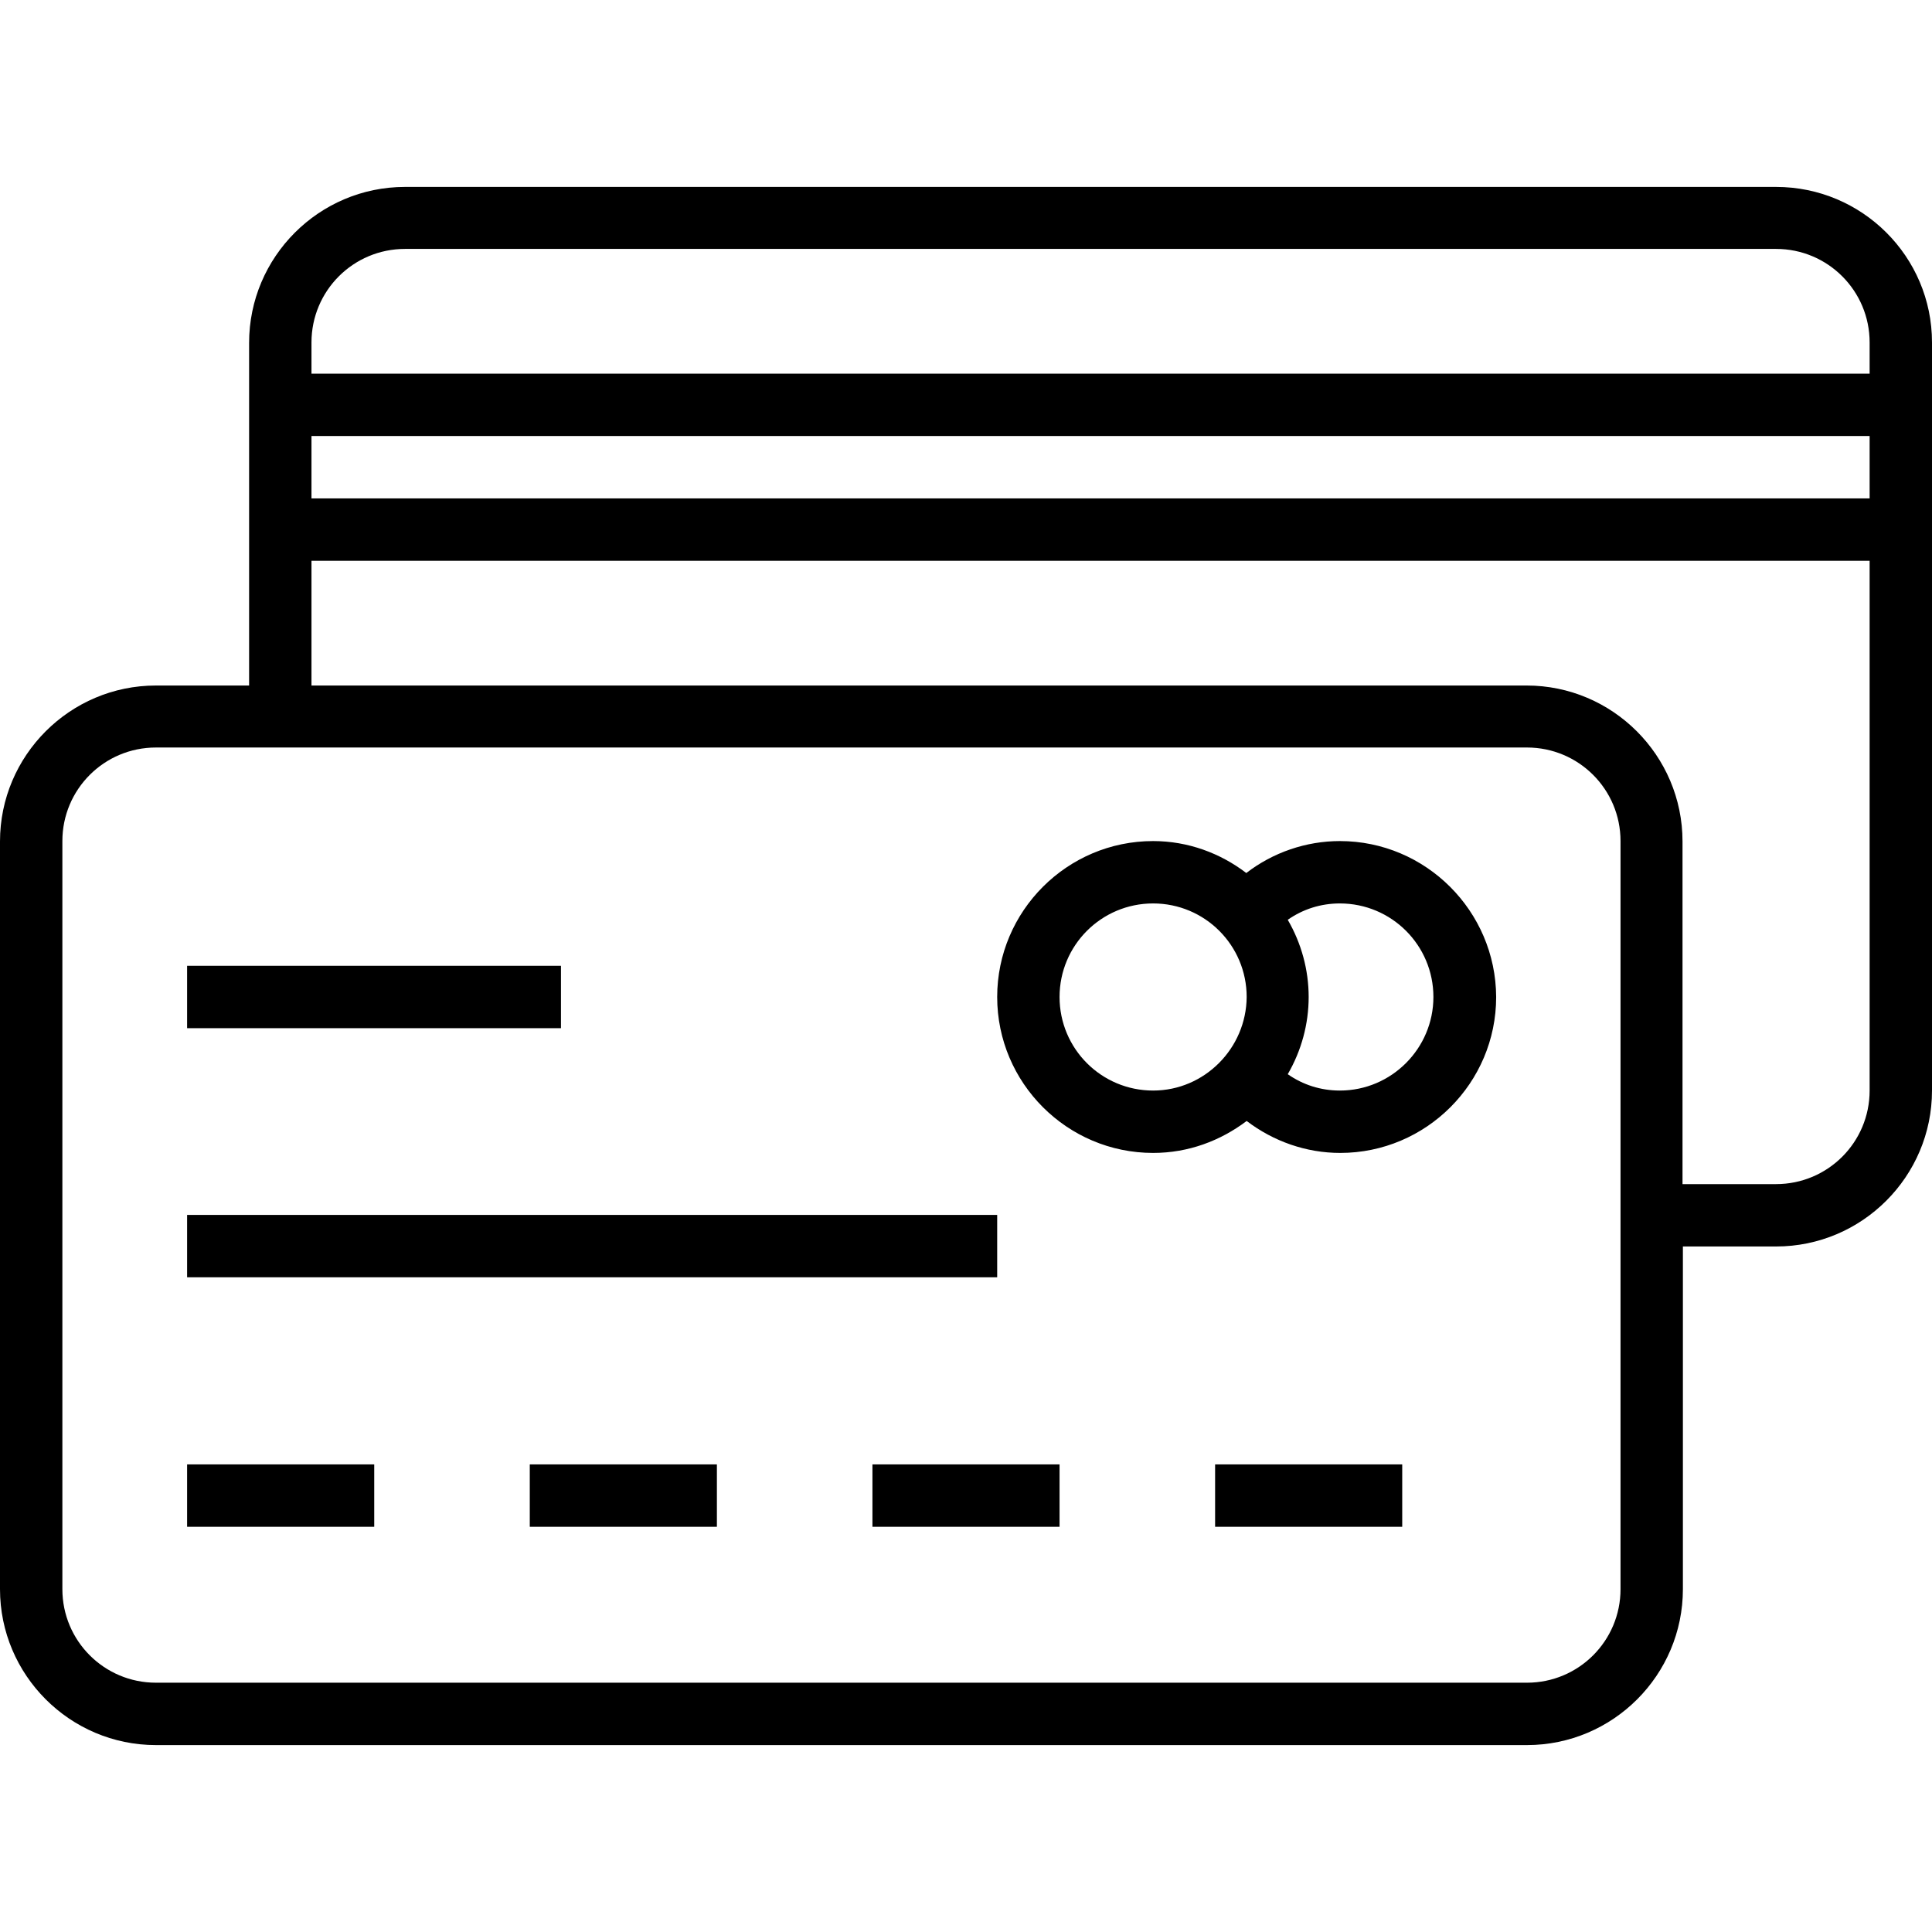 <?xml version="1.0" encoding="iso-8859-1"?>
<!-- Generator: Adobe Illustrator 19.0.0, SVG Export Plug-In . SVG Version: 6.00 Build 0)  -->
<svg version="1.1" id="Capa_1" xmlns="http://www.w3.org/2000/svg" xmlns:xlink="http://www.w3.org/1999/xlink" x="0px" y="0px"
	 viewBox="0 0 508 508" style="enable-background:new 0 0 508 508;" xml:space="preserve">
<g>
	<g>
		<path d="M352.3,221.15c-8.9,0-17.6,3-24.6,8.4c-6.8-5.2-15.3-8.4-24.5-8.4c-22.6,0-41,18.4-41,41c0,22.6,18.4,41,41,41
			c9.3,0,17.7-3.2,24.6-8.4c7.1,5.4,15.7,8.4,24.6,8.4c22.6,0,41-18.4,41-41C393.3,239.55,374.9,221.15,352.3,221.15z M303.2,286.75
			c-13.6,0-24.6-11-24.6-24.6c0-13.6,11-24.6,24.6-24.6c13.6,0,24.6,11,24.6,24.6C327.7,275.65,316.7,286.75,303.2,286.75z
			 M352.3,286.75c-5,0-9.7-1.5-13.7-4.3c3.6-6.2,5.5-13.2,5.5-20.3c0-7.1-1.9-14.1-5.5-20.3c4-2.8,8.7-4.3,13.7-4.3
			c13.6,0,24.6,11,24.6,24.6C376.9,275.65,365.9,286.75,352.3,286.75z"/>
	</g>
</g>
<g>
	<g>
		<rect x="49.2" y="385.05" width="49.2" height="16.4"/>
	</g>
</g>
<g>
	<g>
		<rect x="139.3" y="385.05" width="49.2" height="16.4"/>
	</g>
</g>
<g>
	<g>
		<rect x="229.4" y="385.05" width="49.2" height="16.4"/>
	</g>
</g>
<g>
	<g>
		<rect x="319.5" y="385.05" width="49.2" height="16.4"/>
	</g>
</g>
<g>
	<g>
		<rect x="49.2" y="253.95" width="98.3" height="16.4"/>
	</g>
</g>
<g>
	<g>
		<rect x="49.2" y="319.45" width="213" height="16.4"/>
	</g>
</g>
<g>
	<g>
		<path d="M467,49.15H106.5c-22.6,0-41,18.4-41,41v90.1H41c-22.6,0-41,18.4-41,41v196.6c0,22.6,18.4,41,41,41h360.5
			c22.6,0,41-18.4,41-41v-90.1H467c22.6,0,41-18.4,41-41V90.05C508,67.45,489.6,49.15,467,49.15z M426.1,417.85
			c0,13.6-11,24.6-24.6,24.6H41c-13.6,0-24.6-11-24.6-24.6v-196.7c0-13.6,11-24.6,24.6-24.6h360.5c13.6,0,24.6,11,24.6,24.6V417.85z
			 M491.6,286.75c0,13.6-11,24.6-24.6,24.6h-24.6v-90.1c0-22.6-18.4-41-41-41H81.9v-32.8h409.7V286.75z M491.6,131.05H81.9v-16.4
			h409.7V131.05z M491.6,98.25H81.9v-8.2c0-13.6,11-24.6,24.6-24.6H467c13.6,0,24.6,11,24.6,24.6V98.25z"/>
	</g>
</g>
<g>
</g>
<g>
</g>
<g>
</g>
<g>
</g>
<g>
</g>
<g>
</g>
<g>
</g>
<g>
</g>
<g>
</g>
<g>
</g>
<g>
</g>
<g>
</g>
<g>
</g>
<g>
</g>
<g>
</g>
</svg>
